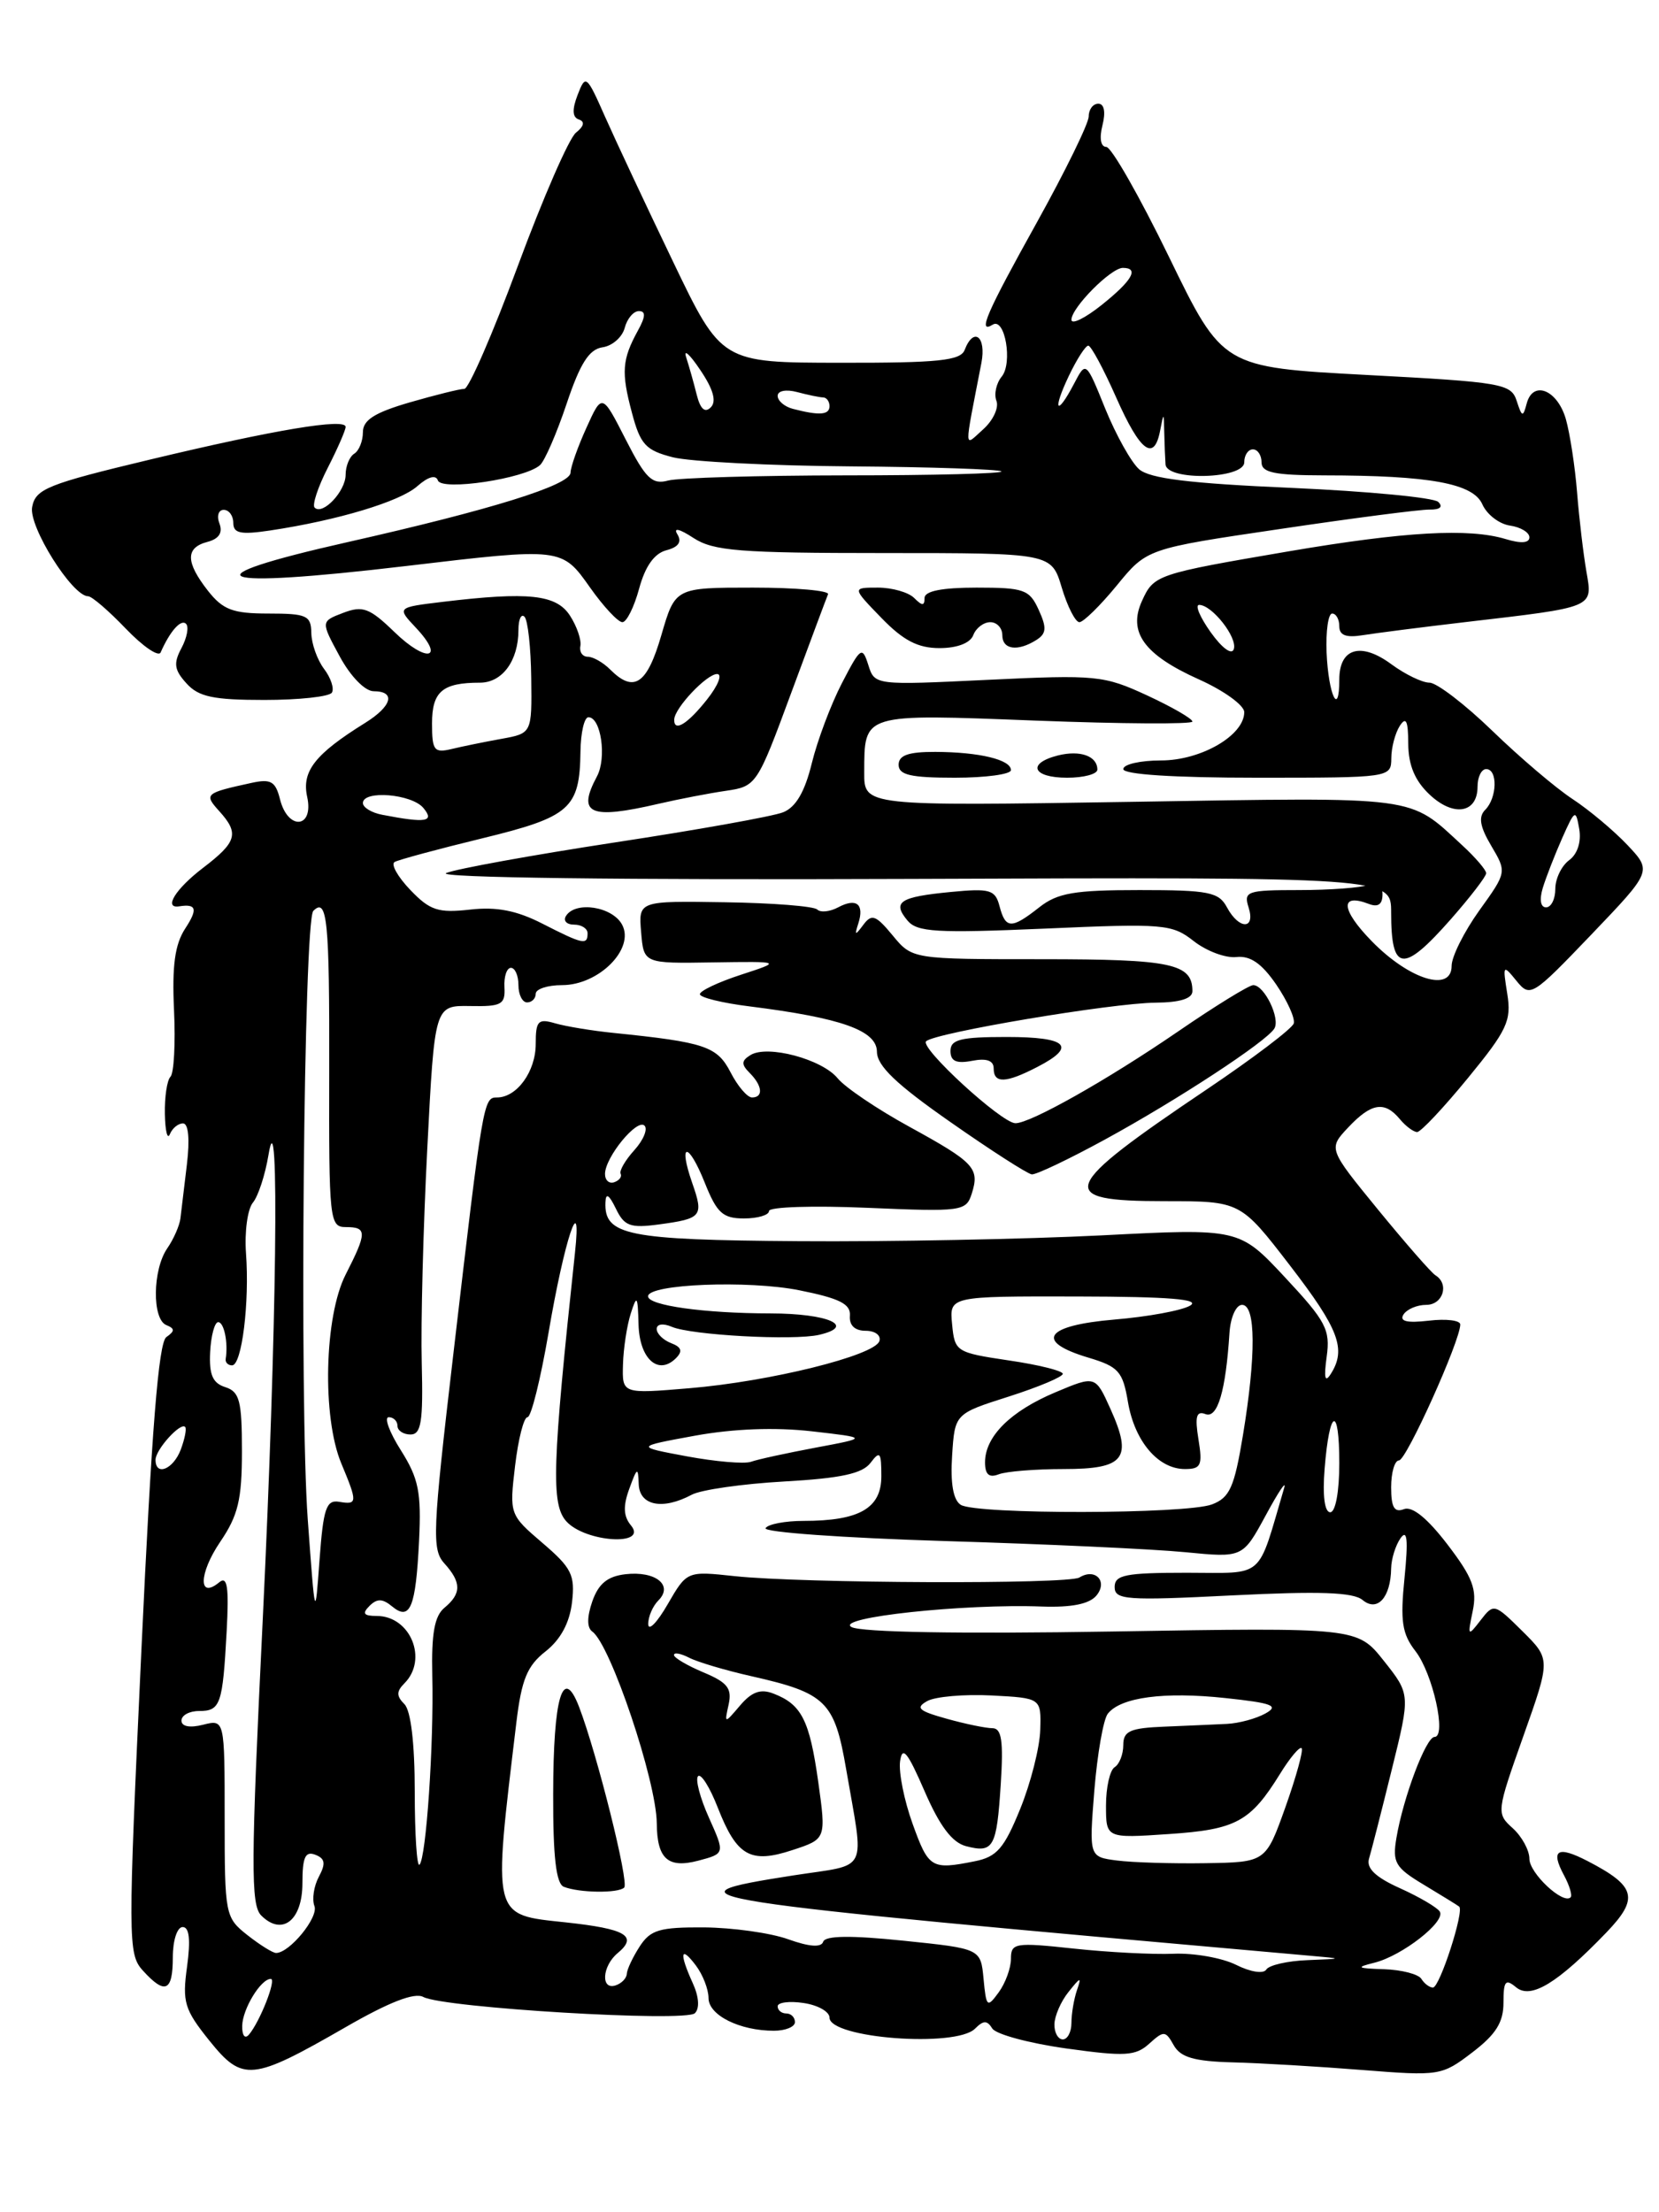 <?xml version="1.0" encoding="UTF-8" standalone="no"?>
<!DOCTYPE svg PUBLIC "-//W3C//DTD SVG 1.1//EN" "http://www.w3.org/Graphics/SVG/1.1/DTD/svg11.dtd" >
<svg xmlns="http://www.w3.org/2000/svg" xmlns:xlink="http://www.w3.org/1999/xlink" version="1.1" viewBox="0 0 192 256">
 <g >
 <path fill="currentColor"
d=" M 39.99 234.59 C 45.02 231.69 47.97 230.54 48.99 231.09 C 51.34 232.35 79.36 234.03 80.42 232.97 C 80.99 232.41 80.89 231.05 80.17 229.48 C 78.59 226.00 78.75 225.08 80.53 227.44 C 81.34 228.51 82.00 230.21 82.00 231.22 C 82.00 233.20 85.60 235.00 89.57 235.00 C 90.90 235.00 92.00 234.55 92.00 234.00 C 92.00 233.45 91.55 233.00 91.00 233.00 C 90.45 233.00 90.00 232.63 90.00 232.17 C 90.00 231.72 91.35 231.54 93.00 231.79 C 94.65 232.03 96.00 232.79 96.00 233.48 C 96.00 235.87 110.62 236.98 112.84 234.76 C 113.82 233.78 114.24 233.78 114.84 234.74 C 115.26 235.41 119.11 236.45 123.40 237.05 C 130.21 238.00 131.42 237.93 133.01 236.49 C 134.69 234.97 134.89 234.98 135.84 236.68 C 136.63 238.08 138.20 238.54 142.68 238.66 C 145.88 238.74 152.61 239.14 157.64 239.54 C 166.59 240.25 166.86 240.21 170.39 237.51 C 173.12 235.43 174.00 234.03 174.00 231.76 C 174.00 229.23 174.23 228.95 175.46 229.97 C 177.17 231.39 180.25 229.51 185.91 223.63 C 189.72 219.66 189.35 218.27 183.73 215.36 C 180.25 213.56 179.42 214.06 181.00 217.00 C 181.64 218.19 181.99 219.35 181.77 219.56 C 180.91 220.43 177.00 216.77 177.00 215.10 C 177.00 214.11 176.13 212.52 175.07 211.56 C 173.17 209.85 173.19 209.68 176.30 200.91 C 179.46 192.00 179.46 192.00 176.18 188.75 C 172.95 185.55 172.87 185.53 171.35 187.50 C 169.88 189.41 169.83 189.36 170.44 186.44 C 170.96 183.93 170.44 182.55 167.52 178.73 C 165.20 175.70 163.45 174.27 162.48 174.64 C 161.37 175.07 161.00 174.44 161.00 172.11 C 161.00 170.40 161.41 169.00 161.91 169.00 C 162.76 169.00 169.00 155.16 169.00 153.27 C 169.00 152.79 167.36 152.59 165.36 152.83 C 162.84 153.12 161.94 152.91 162.42 152.13 C 162.81 151.51 163.99 151.00 165.06 151.00 C 167.00 151.00 167.76 148.59 166.13 147.58 C 165.65 147.29 162.67 143.87 159.49 139.99 C 153.72 132.93 153.72 132.93 156.03 130.47 C 158.70 127.63 160.24 127.38 162.00 129.50 C 162.68 130.32 163.59 131.00 164.01 131.00 C 164.43 131.00 167.07 128.19 169.88 124.76 C 174.43 119.21 174.94 118.12 174.44 115.01 C 173.90 111.64 173.94 111.58 175.50 113.50 C 177.09 115.45 177.31 115.31 184.16 108.16 C 191.19 100.81 191.19 100.81 188.35 97.79 C 186.78 96.13 183.93 93.74 182.00 92.47 C 180.07 91.21 175.90 87.66 172.73 84.59 C 169.55 81.51 166.27 79.00 165.44 79.00 C 164.60 79.00 162.62 78.04 161.03 76.87 C 157.50 74.26 155.00 74.99 155.00 78.64 C 155.00 83.09 153.74 80.41 153.53 75.53 C 153.43 73.04 153.72 71.00 154.17 71.00 C 154.63 71.00 155.00 71.66 155.00 72.47 C 155.00 73.53 155.79 73.82 157.75 73.50 C 159.26 73.26 164.55 72.58 169.50 72.00 C 184.67 70.23 184.33 70.37 183.60 66.15 C 183.25 64.14 182.76 60.02 182.52 57.00 C 182.28 53.98 181.69 50.15 181.22 48.50 C 180.24 45.10 177.41 43.97 176.69 46.69 C 176.26 48.32 176.14 48.28 175.53 46.39 C 174.88 44.40 173.86 44.22 158.17 43.39 C 141.50 42.50 141.50 42.50 135.30 29.75 C 131.89 22.74 128.62 17.00 128.03 17.00 C 127.39 17.00 127.21 16.00 127.59 14.50 C 127.98 12.96 127.79 12.00 127.11 12.00 C 126.50 12.00 126.00 12.66 126.00 13.47 C 126.00 14.28 123.30 19.79 120.01 25.72 C 114.13 36.29 113.10 38.67 114.89 37.57 C 116.31 36.69 117.22 42.02 115.93 43.58 C 115.30 44.35 115.02 45.61 115.32 46.39 C 115.62 47.17 114.94 48.64 113.81 49.66 C 111.52 51.71 111.54 52.54 113.58 42.00 C 114.17 38.93 112.68 37.78 111.64 40.50 C 111.16 41.73 108.62 42.00 97.28 41.98 C 83.50 41.97 83.50 41.97 77.87 30.23 C 74.77 23.78 71.24 16.25 70.02 13.50 C 67.89 8.68 67.77 8.59 66.85 10.98 C 66.19 12.69 66.24 13.58 67.00 13.83 C 67.71 14.07 67.59 14.61 66.66 15.35 C 65.86 15.98 62.84 22.91 59.94 30.75 C 57.04 38.59 54.25 45.00 53.74 45.00 C 53.23 45.00 50.38 45.71 47.40 46.57 C 43.35 47.75 42.00 48.61 42.00 50.01 C 42.00 51.04 41.55 52.16 41.00 52.50 C 40.45 52.84 40.00 53.94 40.00 54.94 C 40.00 56.85 37.34 59.67 36.41 58.74 C 36.11 58.44 36.79 56.37 37.93 54.14 C 39.07 51.91 40.00 49.78 40.00 49.40 C 40.00 48.36 31.82 49.72 17.37 53.18 C 5.50 56.02 4.12 56.57 3.72 58.67 C 3.29 60.92 8.36 69.00 10.20 69.00 C 10.63 69.00 12.59 70.69 14.56 72.75 C 16.54 74.81 18.35 76.05 18.59 75.50 C 19.68 73.03 20.94 71.61 21.53 72.19 C 21.88 72.54 21.64 73.80 21.00 75.00 C 20.06 76.76 20.16 77.52 21.58 79.08 C 22.98 80.64 24.69 81.00 30.60 81.00 C 34.60 81.00 38.12 80.62 38.41 80.15 C 38.70 79.68 38.29 78.44 37.50 77.40 C 36.71 76.35 36.05 74.49 36.03 73.25 C 36.00 71.23 35.51 71.00 31.07 71.00 C 26.94 71.00 25.81 70.57 24.07 68.37 C 21.47 65.05 21.45 63.38 24.00 62.71 C 25.34 62.36 25.80 61.65 25.40 60.59 C 25.06 59.72 25.28 59.00 25.89 59.00 C 26.50 59.00 27.00 59.68 27.00 60.51 C 27.00 61.72 27.84 61.90 31.25 61.39 C 39.05 60.22 46.29 58.05 48.30 56.26 C 49.55 55.16 50.44 54.91 50.68 55.60 C 51.12 56.84 60.77 55.39 62.50 53.82 C 63.05 53.32 64.44 50.12 65.58 46.71 C 67.14 42.05 68.18 40.42 69.73 40.19 C 70.87 40.03 72.02 39.01 72.30 37.94 C 72.58 36.87 73.32 36.00 73.94 36.00 C 74.75 36.00 74.72 36.64 73.83 38.25 C 71.99 41.60 71.88 43.07 73.13 47.75 C 74.11 51.45 74.72 52.11 77.88 52.92 C 79.87 53.42 89.14 53.90 98.47 53.97 C 107.80 54.04 115.64 54.31 115.89 54.55 C 116.13 54.80 108.05 55.01 97.92 55.01 C 87.79 55.02 78.52 55.29 77.32 55.61 C 75.47 56.11 74.72 55.38 72.41 50.85 C 69.68 45.50 69.68 45.50 67.87 49.50 C 66.87 51.70 66.04 54.04 66.03 54.70 C 65.99 56.14 56.91 58.97 40.25 62.73 C 21.35 66.99 24.28 68.19 47.00 65.50 C 65.07 63.36 65.01 63.35 68.31 68.02 C 69.86 70.21 71.53 72.00 72.03 72.00 C 72.52 72.00 73.39 70.25 73.97 68.11 C 74.67 65.53 75.72 64.05 77.11 63.68 C 78.53 63.31 78.94 62.71 78.39 61.82 C 77.90 61.02 78.63 61.19 80.25 62.25 C 82.57 63.76 85.54 64.00 102.31 64.00 C 121.68 64.00 121.68 64.00 122.88 68.00 C 123.54 70.20 124.46 72.00 124.92 72.00 C 125.38 72.00 127.33 70.09 129.25 67.75 C 132.73 63.49 132.73 63.49 148.12 61.22 C 156.58 59.96 164.38 58.95 165.45 58.97 C 166.66 58.99 167.04 58.65 166.45 58.08 C 165.93 57.58 158.30 56.85 149.50 56.46 C 137.70 55.95 133.06 55.38 131.83 54.30 C 130.92 53.50 129.16 50.35 127.92 47.31 C 125.68 41.77 125.68 41.77 124.31 44.39 C 122.27 48.28 121.77 47.55 123.70 43.50 C 124.62 41.57 125.63 40.00 125.95 40.00 C 126.27 40.00 127.72 42.70 129.18 46.00 C 131.97 52.31 133.59 53.50 134.28 49.75 C 134.67 47.68 134.70 47.71 134.74 50.00 C 134.77 51.38 134.84 53.06 134.89 53.75 C 135.06 55.68 144.00 55.43 144.00 53.50 C 144.00 52.67 144.45 52.00 145.00 52.00 C 145.55 52.00 146.00 52.67 146.00 53.50 C 146.00 54.69 147.48 55.00 153.25 55.01 C 165.50 55.02 170.50 55.94 171.56 58.37 C 172.08 59.54 173.51 60.64 174.75 60.82 C 175.99 61.00 177.00 61.61 177.00 62.18 C 177.00 62.85 176.02 62.92 174.25 62.38 C 169.99 61.10 162.61 61.51 149.21 63.79 C 133.81 66.42 133.54 66.51 132.16 69.55 C 130.52 73.16 132.41 75.77 138.75 78.62 C 141.64 79.91 144.00 81.62 144.00 82.41 C 144.00 85.10 139.00 88.00 134.37 88.00 C 131.96 88.00 130.00 88.45 130.00 89.00 C 130.00 89.62 135.83 90.00 145.50 90.00 C 160.90 90.00 161.00 89.99 161.02 87.75 C 161.02 86.51 161.47 84.83 162.00 84.00 C 162.73 82.88 162.97 83.40 162.98 86.08 C 163.00 88.56 163.75 90.35 165.45 91.95 C 168.23 94.57 171.00 94.11 171.00 91.03 C 171.00 89.91 171.45 89.00 172.00 89.00 C 173.35 89.00 173.27 92.33 171.89 93.71 C 171.08 94.52 171.26 95.64 172.58 97.87 C 174.39 100.93 174.39 100.93 171.19 105.38 C 169.44 107.83 168.00 110.70 168.00 111.77 C 168.00 114.88 163.12 113.38 158.76 108.92 C 155.19 105.27 155.03 103.31 158.41 104.60 C 159.48 105.02 160.00 104.66 160.00 103.50 C 160.00 102.35 159.48 101.99 158.42 102.39 C 157.55 102.73 153.92 103.00 150.35 103.00 C 144.32 103.00 143.91 103.14 144.50 105.00 C 145.33 107.60 143.39 107.60 142.00 105.00 C 141.05 103.23 139.91 103.00 131.87 103.00 C 124.33 103.00 122.39 103.33 120.27 105.00 C 117.06 107.53 116.37 107.51 115.68 104.87 C 115.18 102.96 114.59 102.78 110.04 103.22 C 104.12 103.79 103.23 104.37 105.02 106.52 C 106.14 107.87 108.35 108.00 120.91 107.46 C 134.72 106.85 135.64 106.93 138.16 108.91 C 139.63 110.06 141.84 110.89 143.09 110.75 C 144.70 110.57 146.02 111.49 147.70 113.93 C 148.99 115.82 149.90 117.84 149.73 118.43 C 149.56 119.02 145.07 122.42 139.76 126.00 C 122.56 137.57 122.01 139.00 134.78 139.00 C 143.56 139.00 143.56 139.00 149.28 146.43 C 154.97 153.82 155.84 156.13 154.01 159.00 C 153.34 160.06 153.20 159.47 153.54 157.00 C 153.97 153.87 153.47 152.91 148.72 147.82 C 143.42 142.14 143.42 142.14 127.46 142.96 C 118.68 143.40 102.91 143.71 92.40 143.63 C 72.58 143.49 69.91 142.96 70.07 139.13 C 70.11 138.00 70.48 138.23 71.27 139.85 C 72.25 141.89 72.93 142.14 76.28 141.69 C 81.24 141.02 81.46 140.75 80.11 136.89 C 78.45 132.11 79.66 132.10 81.57 136.88 C 82.97 140.38 83.65 141.00 86.11 141.00 C 87.70 141.00 89.00 140.61 89.00 140.14 C 89.00 139.66 94.13 139.50 100.39 139.77 C 111.33 140.24 111.81 140.17 112.46 138.14 C 113.40 135.18 112.79 134.53 105.21 130.37 C 101.52 128.35 97.80 125.83 96.95 124.79 C 95.15 122.57 88.82 120.88 86.86 122.09 C 85.79 122.75 85.77 123.17 86.76 124.16 C 88.24 125.64 88.37 127.00 87.03 127.00 C 86.49 127.00 85.37 125.69 84.55 124.09 C 82.99 121.08 81.60 120.61 71.00 119.53 C 68.53 119.28 65.49 118.78 64.25 118.42 C 62.27 117.84 62.00 118.13 62.00 120.81 C 62.00 123.99 59.82 127.00 57.52 127.00 C 55.95 127.00 55.90 127.29 52.45 156.83 C 50.06 177.23 49.97 179.31 51.42 180.91 C 53.41 183.11 53.42 184.41 51.44 186.05 C 50.28 187.01 49.92 189.04 50.03 193.92 C 50.22 201.82 49.32 215.01 48.55 215.78 C 48.25 216.09 48.00 212.30 48.00 207.37 C 48.00 201.73 47.55 197.95 46.80 197.20 C 45.87 196.27 45.87 195.73 46.80 194.80 C 49.57 192.03 47.50 187.00 43.60 187.00 C 42.09 187.00 41.88 186.72 42.76 185.84 C 43.63 184.97 44.27 184.98 45.37 185.89 C 47.47 187.63 48.12 186.03 48.50 178.29 C 48.77 172.68 48.45 171.09 46.40 167.84 C 45.06 165.73 44.43 164.00 44.99 164.00 C 45.54 164.00 46.00 164.45 46.00 165.00 C 46.00 165.55 46.68 166.00 47.51 166.00 C 48.75 166.00 48.98 164.53 48.81 157.75 C 48.69 153.21 48.98 142.04 49.45 132.92 C 50.30 116.35 50.30 116.35 54.40 116.42 C 58.04 116.49 58.49 116.25 58.38 114.25 C 58.31 113.01 58.65 112.00 59.13 112.00 C 59.61 112.00 60.00 112.90 60.00 114.00 C 60.00 115.10 60.45 116.00 61.00 116.00 C 61.55 116.00 62.00 115.55 62.00 115.00 C 62.00 114.45 63.37 114.00 65.05 114.00 C 69.31 114.00 73.49 109.79 72.00 107.01 C 70.88 104.90 66.59 104.24 65.50 106.00 C 65.16 106.55 65.58 107.00 66.44 107.00 C 67.30 107.00 68.00 107.45 68.00 108.00 C 68.00 109.40 67.48 109.29 62.78 106.89 C 59.79 105.36 57.47 104.91 54.39 105.26 C 50.71 105.67 49.76 105.36 47.48 102.98 C 46.03 101.46 45.21 100.01 45.67 99.75 C 46.13 99.49 50.68 98.26 55.78 97.02 C 66.01 94.53 67.09 93.58 67.18 86.95 C 67.21 84.78 67.62 83.00 68.10 83.00 C 69.56 83.00 70.23 87.70 69.09 89.84 C 66.75 94.21 68.24 94.87 76.24 93.01 C 78.58 92.47 82.09 91.79 84.04 91.51 C 87.53 91.00 87.64 90.83 91.54 80.26 C 93.72 74.37 95.65 69.19 95.83 68.77 C 96.02 68.35 92.11 68.00 87.15 68.00 C 78.14 68.00 78.14 68.00 76.54 73.50 C 74.89 79.19 73.37 80.22 70.64 77.50 C 69.82 76.67 68.64 76.00 68.03 76.00 C 67.41 76.00 67.03 75.44 67.17 74.75 C 67.30 74.06 66.77 72.49 65.97 71.25 C 64.39 68.80 61.20 68.45 51.21 69.65 C 45.92 70.29 45.92 70.29 48.13 72.64 C 51.58 76.31 49.37 76.75 45.65 73.14 C 42.77 70.35 41.98 70.06 39.72 70.92 C 37.12 71.91 37.12 71.91 39.31 75.95 C 40.57 78.28 42.24 79.99 43.25 79.99 C 45.84 80.00 45.37 81.72 42.25 83.66 C 36.46 87.26 34.90 89.25 35.55 92.21 C 36.35 95.86 33.33 96.15 32.41 92.51 C 31.89 90.42 31.35 90.11 29.14 90.59 C 23.72 91.77 23.59 91.89 25.36 93.85 C 27.71 96.44 27.43 97.43 23.50 100.43 C 20.31 102.86 18.88 105.18 20.75 104.88 C 22.75 104.57 22.91 105.20 21.43 107.46 C 20.24 109.29 19.90 111.74 20.14 116.90 C 20.32 120.73 20.13 124.20 19.73 124.60 C 19.33 125.00 19.04 126.95 19.08 128.92 C 19.12 130.89 19.38 131.94 19.66 131.25 C 19.94 130.56 20.62 130.00 21.18 130.00 C 21.81 130.00 21.98 131.82 21.63 134.75 C 21.31 137.36 20.98 140.18 20.88 141.00 C 20.78 141.82 20.10 143.39 19.35 144.47 C 17.65 146.95 17.59 152.67 19.25 153.34 C 20.25 153.75 20.25 154.03 19.25 154.73 C 18.35 155.37 17.55 165.43 16.37 190.83 C 14.80 224.56 14.80 226.12 16.52 228.02 C 19.10 230.87 20.00 230.48 20.00 226.50 C 20.00 224.55 20.50 223.00 21.14 223.00 C 21.91 223.00 22.07 224.46 21.65 227.57 C 21.08 231.68 21.34 232.54 24.22 236.13 C 28.09 240.94 29.14 240.83 39.99 234.59 Z  M 127.91 131.85 C 136.30 127.27 146.54 120.55 147.48 119.03 C 148.20 117.87 146.33 114.00 145.04 114.00 C 144.56 114.00 140.64 116.41 136.33 119.37 C 128.11 125.00 119.22 130.01 117.51 129.98 C 115.90 129.95 106.43 121.26 107.18 120.50 C 108.14 119.52 128.67 116.07 133.75 116.03 C 136.55 116.01 138.00 115.56 138.00 114.70 C 138.00 111.51 135.61 111.00 120.59 111.00 C 105.58 111.00 105.58 111.00 103.31 108.25 C 101.37 105.90 100.89 105.72 99.93 107.00 C 98.96 108.30 98.88 108.28 99.34 106.85 C 100.05 104.62 99.11 103.87 97.00 105.00 C 96.04 105.51 94.96 105.62 94.58 105.25 C 94.20 104.87 89.40 104.49 83.90 104.41 C 73.89 104.25 73.89 104.25 74.20 107.88 C 74.50 111.50 74.50 111.50 82.50 111.37 C 90.50 111.25 90.50 111.25 85.75 112.80 C 83.14 113.65 81.00 114.66 81.00 115.05 C 81.00 115.43 83.59 116.07 86.75 116.46 C 97.40 117.80 101.47 119.25 101.49 121.71 C 101.50 123.34 103.72 125.47 110.00 129.85 C 114.67 133.12 118.91 135.84 119.41 135.90 C 119.92 135.95 123.74 134.13 127.91 131.85 Z  M 120.05 123.47 C 124.67 121.09 123.56 120.00 116.50 120.00 C 111.18 120.00 110.00 120.29 110.00 121.62 C 110.00 122.80 110.67 123.11 112.50 122.76 C 114.18 122.43 115.00 122.73 115.00 123.64 C 115.00 125.41 116.40 125.36 120.05 123.47 Z  M 167.92 106.36 C 170.16 103.81 172.00 101.42 172.00 101.05 C 172.00 100.68 170.76 99.23 169.25 97.84 C 162.95 92.03 164.57 92.25 130.98 92.79 C 100.00 93.28 100.00 93.28 100.02 89.39 C 100.04 82.50 99.70 82.61 119.91 83.39 C 129.86 83.77 138.00 83.82 138.00 83.50 C 138.00 83.17 135.64 81.81 132.75 80.47 C 127.75 78.16 126.87 78.07 114.36 78.67 C 101.23 79.30 101.23 79.30 100.49 76.95 C 99.79 74.75 99.60 74.88 97.44 79.05 C 96.17 81.50 94.60 85.67 93.95 88.33 C 93.14 91.64 92.10 93.42 90.63 94.00 C 89.46 94.47 80.69 96.04 71.14 97.49 C 61.60 98.95 52.82 100.54 51.64 101.03 C 50.36 101.57 71.91 101.84 105.25 101.71 C 161.00 101.50 161.00 101.50 161.00 105.58 C 161.00 112.51 162.37 112.66 167.92 106.36 Z  M 117.00 89.12 C 117.00 87.91 113.35 87.03 108.25 87.01 C 105.13 87.00 104.00 87.40 104.00 88.50 C 104.00 89.68 105.39 90.00 110.50 90.00 C 114.08 90.00 117.00 89.60 117.00 89.12 Z  M 127.00 89.06 C 127.00 87.49 125.02 86.78 122.44 87.42 C 118.81 88.34 119.49 90.00 123.50 90.00 C 125.42 90.00 127.00 89.58 127.00 89.06 Z  M 112.64 73.50 C 112.95 72.67 113.84 72.00 114.61 72.00 C 115.37 72.00 116.00 72.67 116.00 73.50 C 116.00 75.18 117.77 75.43 119.94 74.06 C 121.11 73.32 121.16 72.65 120.21 70.57 C 119.14 68.22 118.52 68.00 113.02 68.00 C 109.00 68.00 107.00 68.40 107.00 69.20 C 107.00 70.13 106.73 70.13 105.80 69.20 C 105.14 68.54 103.25 68.00 101.60 68.00 C 98.61 68.00 98.61 68.00 102.00 71.50 C 104.54 74.12 106.23 75.00 108.73 75.00 C 110.77 75.00 112.29 74.42 112.64 73.50 Z  M 28.03 234.45 C 28.06 232.49 30.18 229.00 31.34 229.00 C 32.03 229.00 30.08 233.96 28.81 235.45 C 28.35 235.99 28.01 235.56 28.03 234.45 Z  M 122.03 234.25 C 122.05 233.29 122.78 231.60 123.67 230.50 C 125.07 228.74 125.19 228.72 124.63 230.33 C 124.29 231.34 124.00 233.03 124.00 234.08 C 124.00 235.14 123.55 236.00 123.00 236.00 C 122.45 236.00 122.01 235.21 122.03 234.25 Z  M 113.83 229.00 C 113.50 225.50 113.50 225.50 104.56 224.58 C 98.47 223.95 95.50 223.99 95.27 224.70 C 95.04 225.39 93.67 225.29 91.21 224.41 C 89.17 223.68 84.80 223.07 81.49 223.04 C 76.33 223.01 75.28 223.32 74.03 225.25 C 73.23 226.49 72.56 227.91 72.54 228.42 C 72.52 228.92 71.94 229.52 71.25 229.75 C 69.50 230.33 69.68 227.51 71.49 226.01 C 73.86 224.04 72.44 223.21 65.48 222.46 C 56.88 221.54 57.03 222.12 59.76 199.33 C 60.36 194.35 61.01 192.77 63.14 191.10 C 64.88 189.73 65.92 187.80 66.20 185.43 C 66.57 182.26 66.16 181.44 62.78 178.55 C 58.97 175.29 58.95 175.23 59.61 169.63 C 59.98 166.53 60.62 164.00 61.05 164.00 C 61.47 164.00 62.56 159.61 63.48 154.25 C 65.30 143.51 67.37 137.28 66.54 145.00 C 63.91 169.54 63.76 174.08 65.55 176.06 C 67.75 178.48 75.03 178.95 73.03 176.53 C 72.15 175.47 72.09 174.30 72.83 172.28 C 73.74 169.78 73.85 169.73 73.92 171.75 C 74.01 174.24 76.69 174.77 80.06 172.97 C 81.12 172.40 85.92 171.71 90.74 171.44 C 97.32 171.07 99.81 170.53 100.75 169.28 C 101.84 167.84 102.00 168.04 102.00 170.83 C 102.00 174.54 99.46 176.00 92.99 176.00 C 90.86 176.00 88.88 176.38 88.60 176.84 C 88.31 177.31 97.62 177.97 109.29 178.33 C 120.95 178.68 133.50 179.26 137.16 179.62 C 143.82 180.27 143.82 180.27 146.47 175.39 C 147.92 172.70 148.89 171.24 148.63 172.15 C 145.45 182.93 146.52 182.00 137.34 182.00 C 130.25 182.00 129.00 182.25 129.00 183.65 C 129.00 185.14 130.35 185.24 142.61 184.62 C 152.69 184.12 156.60 184.25 157.69 185.15 C 159.40 186.58 160.95 184.87 161.00 181.50 C 161.02 180.40 161.51 178.82 162.09 178.00 C 162.86 176.91 162.99 178.16 162.55 182.58 C 162.04 187.60 162.26 189.07 163.82 191.08 C 165.82 193.66 167.45 201.00 166.02 201.00 C 165.04 201.00 162.40 207.99 161.61 212.69 C 161.13 215.54 161.47 216.12 164.79 218.11 C 166.83 219.34 168.67 220.47 168.87 220.63 C 169.50 221.10 166.62 230.00 165.84 230.00 C 165.44 230.00 164.84 229.55 164.50 229.00 C 164.16 228.45 162.22 227.95 160.19 227.88 C 157.03 227.78 156.87 227.67 159.05 227.13 C 162.26 226.34 167.35 222.37 166.63 221.21 C 166.34 220.74 164.27 219.52 162.03 218.51 C 159.20 217.24 158.11 216.20 158.44 215.09 C 158.70 214.22 159.89 209.58 161.07 204.79 C 163.23 196.07 163.23 196.07 160.16 192.20 C 157.09 188.33 157.09 188.33 128.70 188.80 C 111.07 189.09 99.63 188.89 98.54 188.28 C 96.57 187.18 111.53 185.57 120.59 185.91 C 124.02 186.03 126.07 185.62 126.89 184.64 C 128.25 183.00 126.76 181.41 124.92 182.55 C 123.62 183.35 92.77 183.23 85.00 182.39 C 79.50 181.80 79.50 181.80 77.27 185.65 C 76.05 187.77 75.04 188.80 75.02 187.95 C 75.01 187.10 75.54 185.86 76.20 185.20 C 77.96 183.44 75.86 181.77 72.39 182.17 C 70.31 182.41 69.27 183.26 68.55 185.31 C 67.92 187.13 67.92 188.36 68.55 188.81 C 70.66 190.31 75.97 206.10 76.01 211.00 C 76.04 215.11 77.30 216.24 80.81 215.32 C 83.91 214.50 83.91 214.50 82.04 210.33 C 81.01 208.04 80.45 205.88 80.79 205.54 C 81.13 205.20 82.16 206.84 83.07 209.18 C 85.27 214.80 86.85 215.70 91.72 214.09 C 95.62 212.81 95.62 212.81 94.69 206.15 C 93.69 199.06 92.77 197.24 89.53 195.99 C 88.04 195.40 87.01 195.77 85.66 197.35 C 83.83 199.50 83.83 199.50 84.33 197.23 C 84.73 195.38 84.19 194.69 81.41 193.53 C 79.54 192.74 78.00 191.84 78.00 191.52 C 78.00 191.19 78.79 191.34 79.75 191.83 C 80.71 192.33 83.97 193.30 87.00 193.98 C 95.59 195.92 96.58 196.90 97.92 204.69 C 100.03 216.98 100.69 215.65 91.84 217.02 C 76.00 219.49 78.13 219.82 151.50 226.31 C 155.50 226.66 155.50 226.66 151.31 226.83 C 149.00 226.92 146.86 227.41 146.55 227.92 C 146.23 228.44 144.72 228.21 143.05 227.37 C 141.44 226.57 138.18 225.99 135.81 226.09 C 133.44 226.19 128.24 225.92 124.25 225.49 C 117.46 224.76 117.00 224.84 117.00 226.67 C 117.00 227.74 116.36 229.49 115.58 230.56 C 114.25 232.38 114.14 232.29 113.83 229.00 Z  M 72.24 218.43 C 72.82 217.84 69.11 202.99 67.02 197.53 C 65.14 192.63 64.03 196.37 64.02 207.67 C 64.00 214.88 64.36 217.98 65.25 218.34 C 67.02 219.05 71.56 219.11 72.24 218.43 Z  M 28.63 223.93 C 26.06 221.90 26.00 221.58 26.00 210.41 C 26.00 198.96 26.00 198.96 23.50 199.59 C 21.96 199.98 21.00 199.79 21.00 199.11 C 21.00 198.50 21.91 198.00 23.03 198.00 C 25.52 198.00 25.77 197.26 26.23 188.80 C 26.51 183.65 26.31 182.33 25.38 183.10 C 22.93 185.13 23.00 182.09 25.48 178.43 C 27.56 175.37 28.00 173.54 28.00 167.93 C 28.00 162.10 27.73 161.05 26.07 160.52 C 24.61 160.06 24.19 159.08 24.32 156.46 C 24.42 154.56 24.84 153.01 25.25 153.00 C 25.93 153.00 26.42 155.37 26.12 157.25 C 26.05 157.66 26.39 158.00 26.86 158.00 C 27.99 158.00 28.89 150.72 28.47 145.02 C 28.29 142.55 28.65 139.93 29.26 139.18 C 29.88 138.44 30.69 135.95 31.07 133.66 C 32.37 125.70 32.02 154.06 30.41 187.37 C 29.03 215.72 29.01 220.44 30.23 221.66 C 32.65 224.08 35.00 222.24 35.00 217.92 C 35.00 214.92 35.33 214.19 36.48 214.63 C 37.63 215.07 37.72 215.65 36.90 217.18 C 36.32 218.27 36.09 219.79 36.39 220.57 C 36.89 221.87 33.51 226.00 31.95 226.00 C 31.57 226.00 30.08 225.07 28.63 223.93 Z  M 105.62 211.06 C 104.64 208.35 103.99 205.09 104.17 203.81 C 104.43 201.99 105.03 202.73 107.00 207.27 C 108.75 211.31 110.19 213.22 111.80 213.64 C 114.98 214.47 115.35 213.81 115.82 206.46 C 116.14 201.47 115.92 200.00 114.87 199.99 C 114.11 199.99 111.72 199.50 109.55 198.89 C 106.31 197.99 105.91 197.63 107.31 196.85 C 108.24 196.33 111.59 196.04 114.75 196.20 C 120.50 196.50 120.50 196.50 120.39 200.19 C 120.33 202.22 119.29 206.33 118.07 209.33 C 116.21 213.90 115.37 214.88 112.80 215.39 C 107.79 216.39 107.47 216.20 105.62 211.06 Z  M 129.27 215.30 C 126.04 214.88 126.04 214.88 126.65 207.19 C 127.00 202.96 127.69 198.97 128.21 198.31 C 129.70 196.41 134.73 195.74 141.81 196.50 C 147.26 197.08 148.06 197.39 146.46 198.28 C 145.39 198.88 143.39 199.42 142.01 199.49 C 140.63 199.56 137.36 199.70 134.75 199.81 C 130.78 199.97 130.00 200.32 130.00 201.94 C 130.00 203.01 129.55 204.16 129.00 204.50 C 128.45 204.84 128.00 206.83 128.00 208.93 C 128.00 212.73 128.00 212.73 135.25 212.24 C 143.06 211.72 144.71 210.82 148.15 205.26 C 149.29 203.41 150.41 202.08 150.64 202.30 C 150.86 202.53 150.02 205.59 148.77 209.11 C 146.49 215.50 146.49 215.50 139.50 215.61 C 135.65 215.67 131.05 215.53 129.27 215.30 Z  M 35.62 175.87 C 34.64 162.44 35.15 106.52 36.26 105.41 C 37.87 103.79 38.14 106.48 38.10 123.90 C 38.06 141.25 38.14 142.00 40.03 142.00 C 42.49 142.00 42.49 142.62 40.00 147.50 C 37.53 152.35 37.26 163.99 39.50 169.35 C 41.39 173.88 41.38 174.15 39.25 173.79 C 37.76 173.54 37.42 174.54 36.98 180.50 C 36.47 187.49 36.47 187.48 35.62 175.87 Z  M 111.19 174.14 C 110.32 173.59 109.98 171.66 110.19 168.45 C 110.50 163.60 110.50 163.60 116.75 161.61 C 120.19 160.51 123.00 159.33 123.00 158.98 C 123.00 158.64 120.19 157.93 116.75 157.43 C 110.65 156.52 110.49 156.42 110.19 153.25 C 109.87 150.00 109.87 150.00 124.69 150.03 C 135.33 150.05 139.00 150.35 137.73 151.09 C 136.76 151.66 132.82 152.38 128.98 152.70 C 120.95 153.38 119.67 155.22 125.94 157.10 C 129.46 158.15 129.94 158.70 130.54 162.24 C 131.31 166.79 134.04 170.00 137.13 170.00 C 139.00 170.00 139.19 169.58 138.70 166.56 C 138.27 163.91 138.46 163.24 139.51 163.64 C 140.91 164.18 141.86 160.98 142.29 154.25 C 142.41 152.43 143.05 151.00 143.75 151.00 C 145.34 151.00 145.38 156.83 143.84 166.14 C 142.85 172.11 142.32 173.31 140.27 174.09 C 137.28 175.23 112.97 175.27 111.19 174.14 Z  M 123.11 170.00 C 130.17 170.00 131.11 168.79 128.51 163.03 C 126.77 159.17 126.77 159.17 122.14 161.12 C 116.95 163.30 114.00 166.23 114.00 169.22 C 114.00 170.63 114.46 171.04 115.58 170.61 C 116.45 170.27 119.84 170.00 123.11 170.00 Z  M 153.30 169.98 C 153.86 162.95 155.00 162.52 155.00 169.33 C 155.00 172.63 154.56 175.00 153.95 175.00 C 153.30 175.00 153.05 173.08 153.30 169.98 Z  M 18.00 168.93 C 18.00 167.75 20.90 164.54 21.43 165.13 C 21.62 165.33 21.38 166.51 20.92 167.75 C 20.05 170.04 18.00 170.87 18.00 168.93 Z  M 79.50 168.53 C 73.50 167.41 73.50 167.41 80.43 166.14 C 84.88 165.33 89.71 165.15 93.93 165.63 C 100.50 166.38 100.50 166.38 94.41 167.52 C 91.06 168.15 87.68 168.88 86.91 169.16 C 86.13 169.43 82.80 169.14 79.50 168.53 Z  M 72.10 157.90 C 72.15 156.03 72.56 153.38 73.00 152.00 C 73.71 149.78 73.81 149.92 73.90 153.28 C 74.01 157.26 76.19 159.21 78.23 157.17 C 79.03 156.37 78.88 155.89 77.67 155.43 C 76.75 155.07 76.00 154.34 76.00 153.79 C 76.00 153.21 76.75 153.11 77.75 153.54 C 80.02 154.51 91.83 155.15 94.79 154.47 C 99.15 153.46 95.85 152.00 89.19 151.99 C 81.50 151.98 75.00 151.07 75.00 150.01 C 75.00 148.59 86.60 148.13 92.50 149.31 C 97.18 150.25 98.47 150.90 98.36 152.26 C 98.27 153.37 98.93 154.00 100.19 154.00 C 101.29 154.00 101.99 154.54 101.77 155.20 C 101.21 156.87 89.07 159.88 79.75 160.65 C 72.00 161.30 72.00 161.30 72.10 157.90 Z  M 70.02 135.83 C 70.05 133.89 73.74 129.40 74.59 130.26 C 74.99 130.66 74.46 131.94 73.41 133.10 C 72.36 134.26 71.65 135.49 71.83 135.83 C 72.00 136.17 71.67 136.61 71.08 136.81 C 70.48 137.01 70.01 136.57 70.02 135.83 Z  M 178.55 102.75 C 178.93 101.51 179.94 98.92 180.79 97.00 C 182.27 93.67 182.37 93.62 182.77 95.94 C 183.02 97.43 182.56 98.85 181.59 99.55 C 180.72 100.20 180.00 101.68 180.00 102.86 C 180.00 104.04 179.52 105.00 178.93 105.00 C 178.29 105.00 178.14 104.11 178.55 102.75 Z  M 44.25 94.29 C 43.01 94.06 42.00 93.44 42.00 92.93 C 42.00 91.41 47.65 91.87 49.00 93.50 C 50.33 95.10 49.32 95.27 44.25 94.29 Z  M 50.00 83.72 C 50.00 80.02 51.20 79.00 55.55 79.00 C 58.14 79.00 60.00 76.45 60.00 72.90 C 60.00 71.67 60.32 70.98 60.70 71.37 C 61.09 71.76 61.44 74.95 61.48 78.47 C 61.56 84.86 61.56 84.86 58.03 85.50 C 56.09 85.85 53.49 86.38 52.25 86.68 C 50.24 87.16 50.00 86.84 50.00 83.72 Z  M 78.03 83.25 C 78.09 81.91 81.79 78.00 82.99 78.00 C 83.63 78.00 83.11 79.33 81.83 80.94 C 79.57 83.80 77.97 84.78 78.03 83.25 Z  M 140.12 73.17 C 138.88 71.43 138.27 70.00 138.78 70.00 C 140.27 70.00 143.24 73.78 142.79 75.12 C 142.56 75.83 141.44 75.02 140.12 73.17 Z  M 80.63 45.67 C 80.29 44.30 79.74 42.36 79.41 41.34 C 79.08 40.33 79.82 40.99 81.04 42.81 C 82.55 45.04 82.95 46.45 82.26 47.14 C 81.58 47.82 81.05 47.34 80.63 45.67 Z  M 91.75 47.31 C 90.79 47.06 90.00 46.38 90.00 45.81 C 90.00 45.22 90.97 45.03 92.25 45.37 C 93.49 45.70 94.84 45.98 95.25 45.99 C 95.66 45.99 96.00 46.45 96.00 47.00 C 96.00 48.03 94.82 48.11 91.75 47.31 Z  M 124.00 37.00 C 124.00 35.61 128.57 31.00 129.95 31.00 C 131.88 31.00 131.03 32.47 127.50 35.29 C 125.57 36.83 124.00 37.60 124.00 37.00 Z "/>
</g>
</svg>